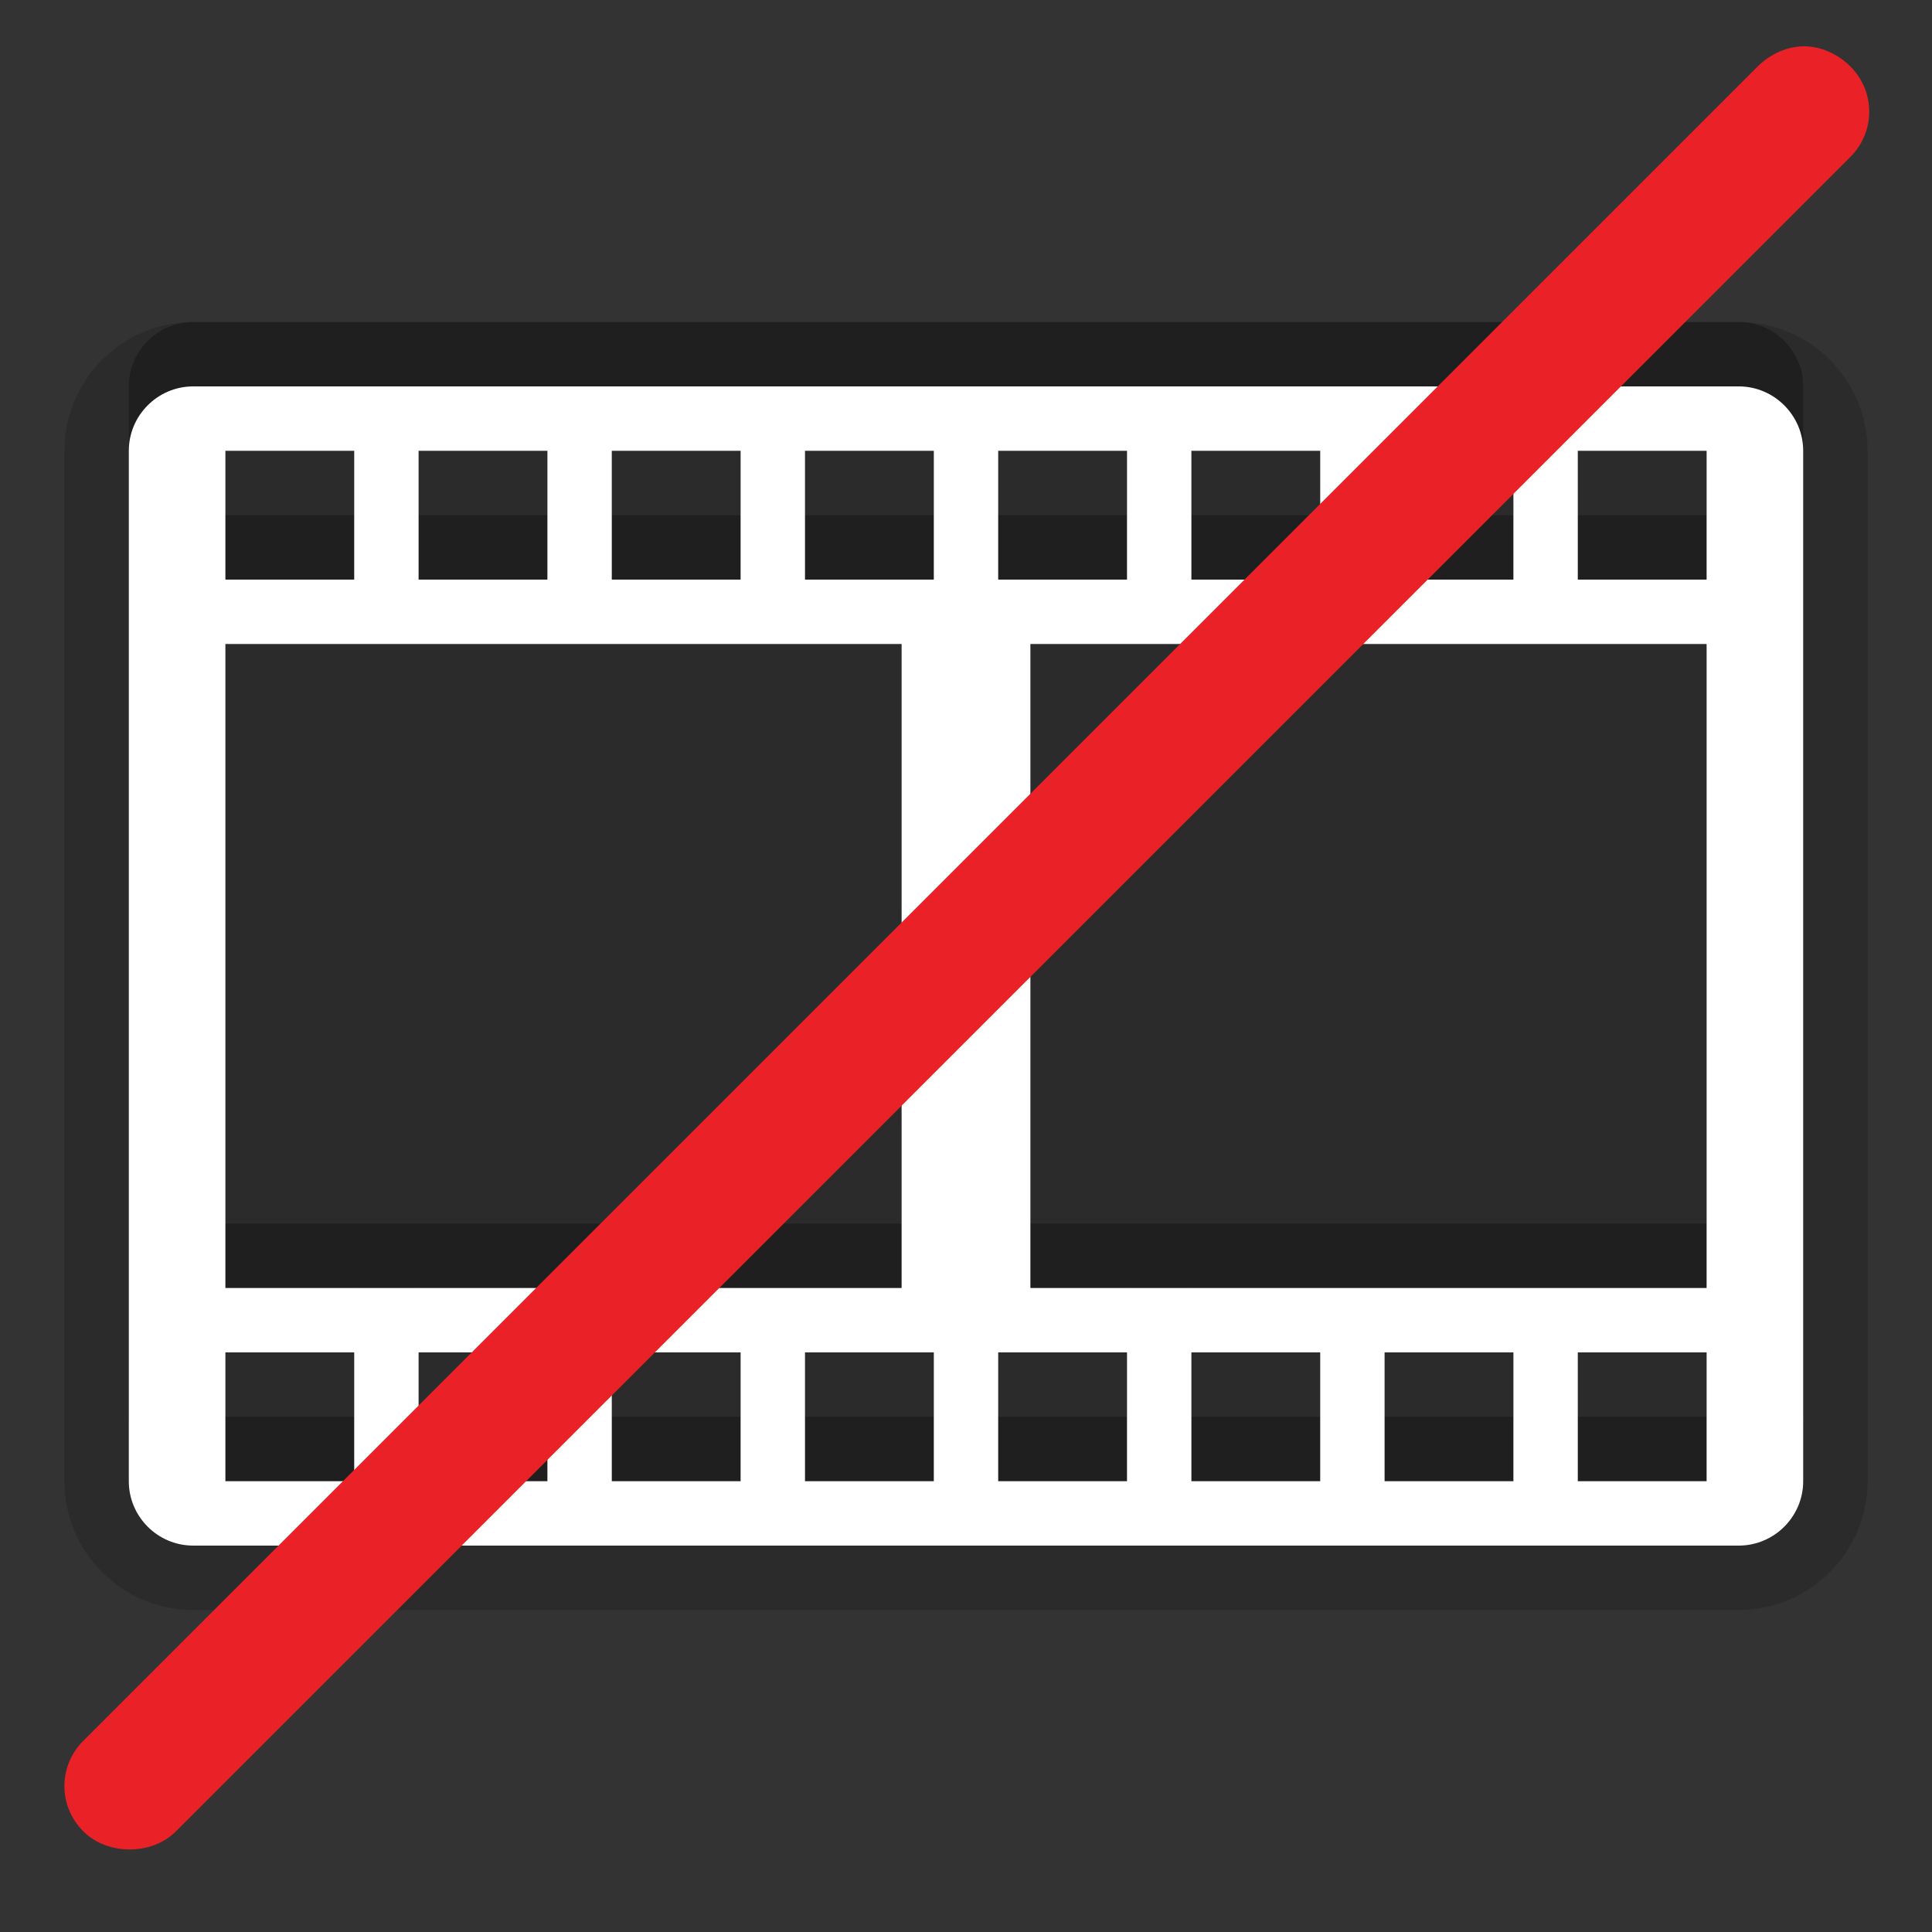 <?xml version="1.0" encoding="UTF-8" standalone="no"?>
<!-- Generator: Adobe Illustrator 15.0.0, SVG Export Plug-In . SVG Version: 6.00 Build 0)  -->
<svg id="svg2" xmlns:rdf="http://www.w3.org/1999/02/22-rdf-syntax-ns#" xmlns="http://www.w3.org/2000/svg" enable-background="new 0 0 30 30" xml:space="preserve" height="30px" width="30px" version="1.1" y="0px" x="0px" xmlns:cc="http://creativecommons.org/ns#" xmlns:dc="http://purl.org/dc/elements/1.1/" viewBox="0 0 30 30"><rect x="0" y="0" width="30" height="30" fill="#333333" stroke="none"/>
<g id="DO_NOT_EDIT_-_BOUNDING_BOX">
	<rect id="BOUNDING_BOX" width="30" height="30" fill="none"/>
</g>
<g id="PLACE_YOUR_GRAPHIC_HERE">
	<path id="path7" opacity="0.3" d="M27,5h-24c-0.551,0-1,0.451-1,1v16c0,0.551,0.449,1,1,1h24c0.549,0,1-0.449,1-1v-16c0-0.549-0.451-1-1-1zm-5.5,1h2v2h-2v-2zm-3,0h2v2h-2v-2zm-3,0h2v2h-2v-2zm-6,0h2v2h-2v-2zm-3,0h2v2h-2v-2zm-3,0h2v2h-2v-2zm0,3h10.5v10h-10.5v-10zm2,13h-2v-2h2v2zm3,0h-2v-2h2v2zm3,0h-2v-2h2v2zm3,0h-2v-2h2v2zm0-14h-2v-2h2v2zm3,14h-2v-2h2v2zm3,0h-2v-2h2v2zm3,0h-2v-2h2v2zm3,0h-2v-2h2v2zm0-3h-10.5v-10h10.5v10zm0-11h-2v-2h2v2z"/>
	<path id="path9" opacity="0.15" d="M3,25c-1.103,0-2-0.897-2-2v-16c0-1.103,0.897-2,2-2h24c1.103,0,2,0.897,2,2v16c0,1.103-0.897,2-2,2h-24z"/>
	<path id="path11" opacity="0.15" d="M27,6h-24c-0.551,0-1,0.451-1,1v16c0,0.551,0.449,1,1,1h24c0.549,0,1-0.449,1-1v-16c0-0.549-0.451-1-1-1zm-5.5,1h2v2h-2v-2zm-3,0h2v2h-2v-2zm-3,0h2v2h-2v-2zm-6,0h2v2h-2v-2zm-3,0h2v2h-2v-2zm-3,0h2v2h-2v-2zm0,3h10.5v10h-10.5v-10zm2,13h-2v-2h2v2zm3,0h-2v-2h2v2zm3,0h-2v-2h2v2zm3,0h-2v-2h2v2zm0-14h-2v-2h2v2zm3,14h-2v-2h2v2zm3,0h-2v-2h2v2zm3,0h-2v-2h2v2zm3,0h-2v-2h2v2zm0-3h-10.5v-10h10.5v10zm0-11h-2v-2h2v2z"/>
	<path id="path13" d="M27,6h-24c-0.551,0-1,0.451-1,1v16c0,0.551,0.449,1,1,1h24c0.549,0,1-0.449,1-1v-16c0-0.549-0.451-1-1-1zm-5.5,1h2v2h-2v-2zm-3,0h2v2h-2v-2zm-3,0h2v2h-2v-2zm-6,0h2v2h-2v-2zm-3,0h2v2h-2v-2zm-3,0h2v2h-2v-2zm0,3h10.5v10h-10.5v-10zm2,13h-2v-2h2v2zm3,0h-2v-2h2v2zm3,0h-2v-2h2v2zm3,0h-2v-2h2v2zm0-14h-2v-2h2v2zm3,14h-2v-2h2v2zm3,0h-2v-2h2v2zm3,0h-2v-2h2v2zm3,0h-2v-2h2v2zm0-3h-10.5v-10h10.5v10zm0-11h-2v-2h2v2z" fill="#FFF"/>
</g>
<path id="path19" fill="#ea2227" d="m28.013,0.719c-0.256,0-0.523,0.117-0.719,0.312l-26,26c-0.392,0.391-0.392,1.015,0,1.406,0.194,0.195,0.463,0.281,0.719,0.281s0.524-0.086,0.719-0.281l26-26c0.391-0.391,0.391-1.015,0-1.406-0.196-0.196-0.463-0.312-0.719-0.312z"/></svg>
